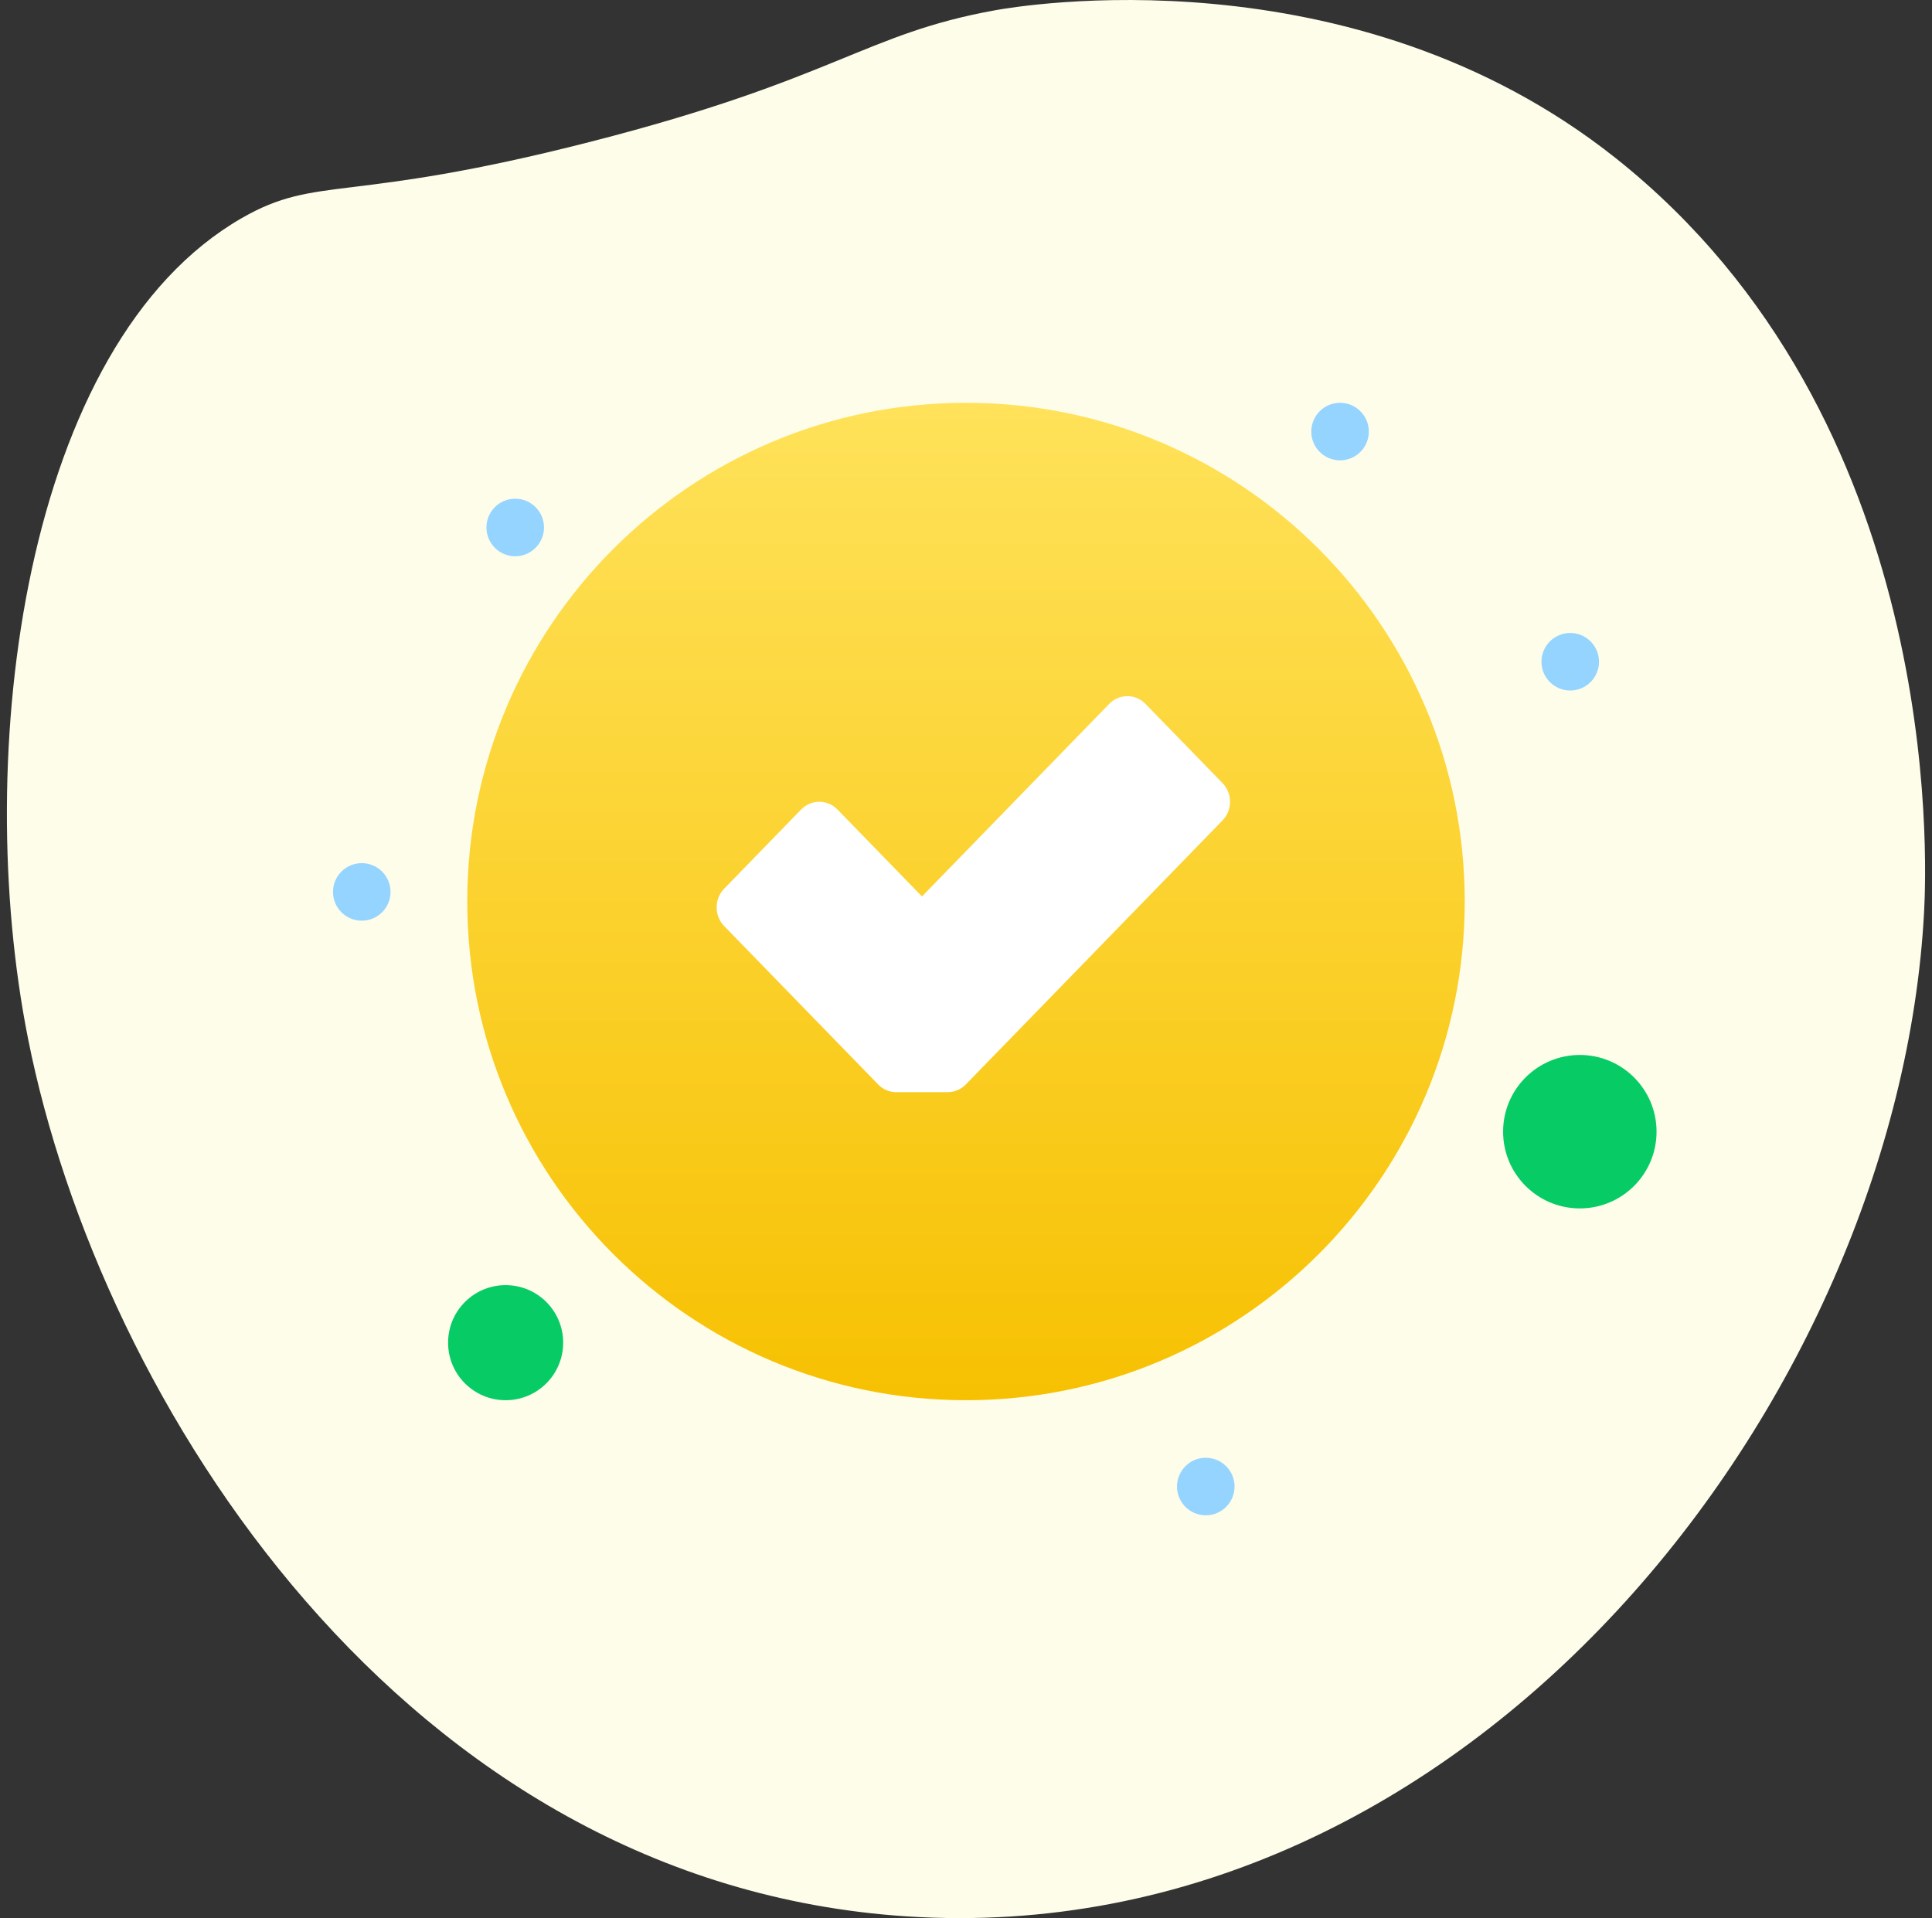 <svg width="140" height="139" viewBox="0 0 140 139" fill="none" xmlns="http://www.w3.org/2000/svg">
<rect x="0" y="0" width="140" height="139" fill="#333333" stroke="none"/>
<g clip-path="url(#clip0_2488_32341)">
<path d="M72.145 0.738C62.604 2.454 60.649 5.702 42.777 10.277C25.081 14.806 23.026 12.639 17.523 15.803C1.701 24.9 -2.066 54.697 2.037 75.295C7.271 101.566 29.26 136.49 65.689 138.873C106.589 141.549 137.536 101.366 139.426 66.103C139.631 62.29 140.837 30.337 117.084 11.462C97.936 -3.753 73.65 0.468 72.145 0.738Z" fill="#FEFDEA"/>
<path d="M64.506 77.277C64.678 78.61 65.852 79.612 67.242 79.612H72.758C74.147 79.612 75.322 78.61 75.494 77.277L78.252 55.949C78.352 55.191 78.106 54.426 77.584 53.853C77.059 53.281 76.307 52.952 75.516 52.952H64.484C63.692 52.952 62.941 53.281 62.416 53.853C61.893 54.426 61.648 55.191 61.748 55.949L64.506 77.277ZM70 84.945C65.438 84.945 61.726 88.532 61.726 92.942C61.726 97.353 65.438 100.94 70 100.94C74.562 100.94 78.273 97.353 78.273 92.942C78.273 88.532 74.562 84.945 70 84.945Z" fill="white"/>
<g clip-path="url(#clip1_2488_32341)">
<path d="M106.14 65.33C106.14 85.29 89.96 101.47 70 101.47C50.04 101.47 33.86 85.29 33.86 65.33C33.86 45.37 50.04 29.19 70 29.19C89.96 29.19 106.14 45.37 106.14 65.33Z" fill="url(#paint0_linear_2488_32341)"/>
<path d="M88.588 56.749L83.007 51.009C82.281 50.262 81.104 50.262 80.377 51.009L66.811 64.962L60.685 58.662C59.959 57.915 58.782 57.915 58.055 58.662L52.474 64.402C51.748 65.15 51.748 66.36 52.474 67.108L63.635 78.588C63.984 78.946 64.457 79.148 64.951 79.148H68.671C69.164 79.148 69.637 78.946 69.986 78.588L88.588 59.454C89.314 58.707 89.314 57.496 88.588 56.749Z" fill="white"/>
</g>
<path d="M114.48 87.57C117.551 87.57 120.04 85.081 120.04 82.01C120.04 78.939 117.551 76.45 114.48 76.45C111.409 76.45 108.92 78.939 108.92 82.01C108.92 85.081 111.409 87.57 114.48 87.57Z" fill="#07CC66"/>
<path d="M36.64 93.13C38.944 93.13 40.81 94.996 40.81 97.3C40.81 99.604 38.944 101.47 36.64 101.47C34.336 101.47 32.47 99.604 32.47 97.3C32.47 94.996 34.336 93.13 36.64 93.13Z" fill="#07CC66"/>
<path d="M113.785 45.87C114.936 45.87 115.87 46.804 115.87 47.955C115.87 49.106 114.936 50.04 113.785 50.04C112.634 50.04 111.7 49.106 111.7 47.955C111.7 46.804 112.634 45.87 113.785 45.87Z" fill="#94D4FF"/>
<path d="M97.105 29.19C98.256 29.19 99.19 30.124 99.19 31.275C99.19 32.426 98.256 33.36 97.105 33.36C95.954 33.36 95.02 32.426 95.02 31.275C95.02 30.124 95.954 29.19 97.105 29.19Z" fill="#94D4FF"/>
<path d="M87.375 105.64C88.526 105.64 89.46 106.574 89.46 107.725C89.46 108.876 88.526 109.81 87.375 109.81C86.224 109.81 85.29 108.876 85.29 107.725C85.29 106.574 86.224 105.64 87.375 105.64Z" fill="#94D4FF"/>
<path d="M37.335 36.14C38.486 36.14 39.42 37.074 39.42 38.225C39.42 39.376 38.486 40.31 37.335 40.31C36.184 40.31 35.25 39.376 35.25 38.225C35.25 37.074 36.184 36.14 37.335 36.14Z" fill="#94D4FF"/>
<path d="M26.215 62.55C27.366 62.55 28.3 63.484 28.3 64.635C28.3 65.786 27.366 66.72 26.215 66.72C25.064 66.72 24.13 65.786 24.13 64.635C24.13 63.484 25.064 62.55 26.215 62.55Z" fill="#94D4FF"/>
</g>
<defs>
<linearGradient id="paint0_linear_2488_32341" x1="70" y1="29.19" x2="70" y2="101.47" gradientUnits="userSpaceOnUse">
<stop stop-color="#FFE25A"/>
<stop offset="1" stop-color="#F7C102"/>
</linearGradient>
<clipPath id="clip0_2488_32341">
<rect width="139" height="139" fill="white" transform="translate(0.5)"/>
</clipPath>
<clipPath id="clip1_2488_32341">
<rect width="72.28" height="72.28" fill="white" transform="translate(33.86 29.19)"/>
</clipPath>
</defs>
</svg>
